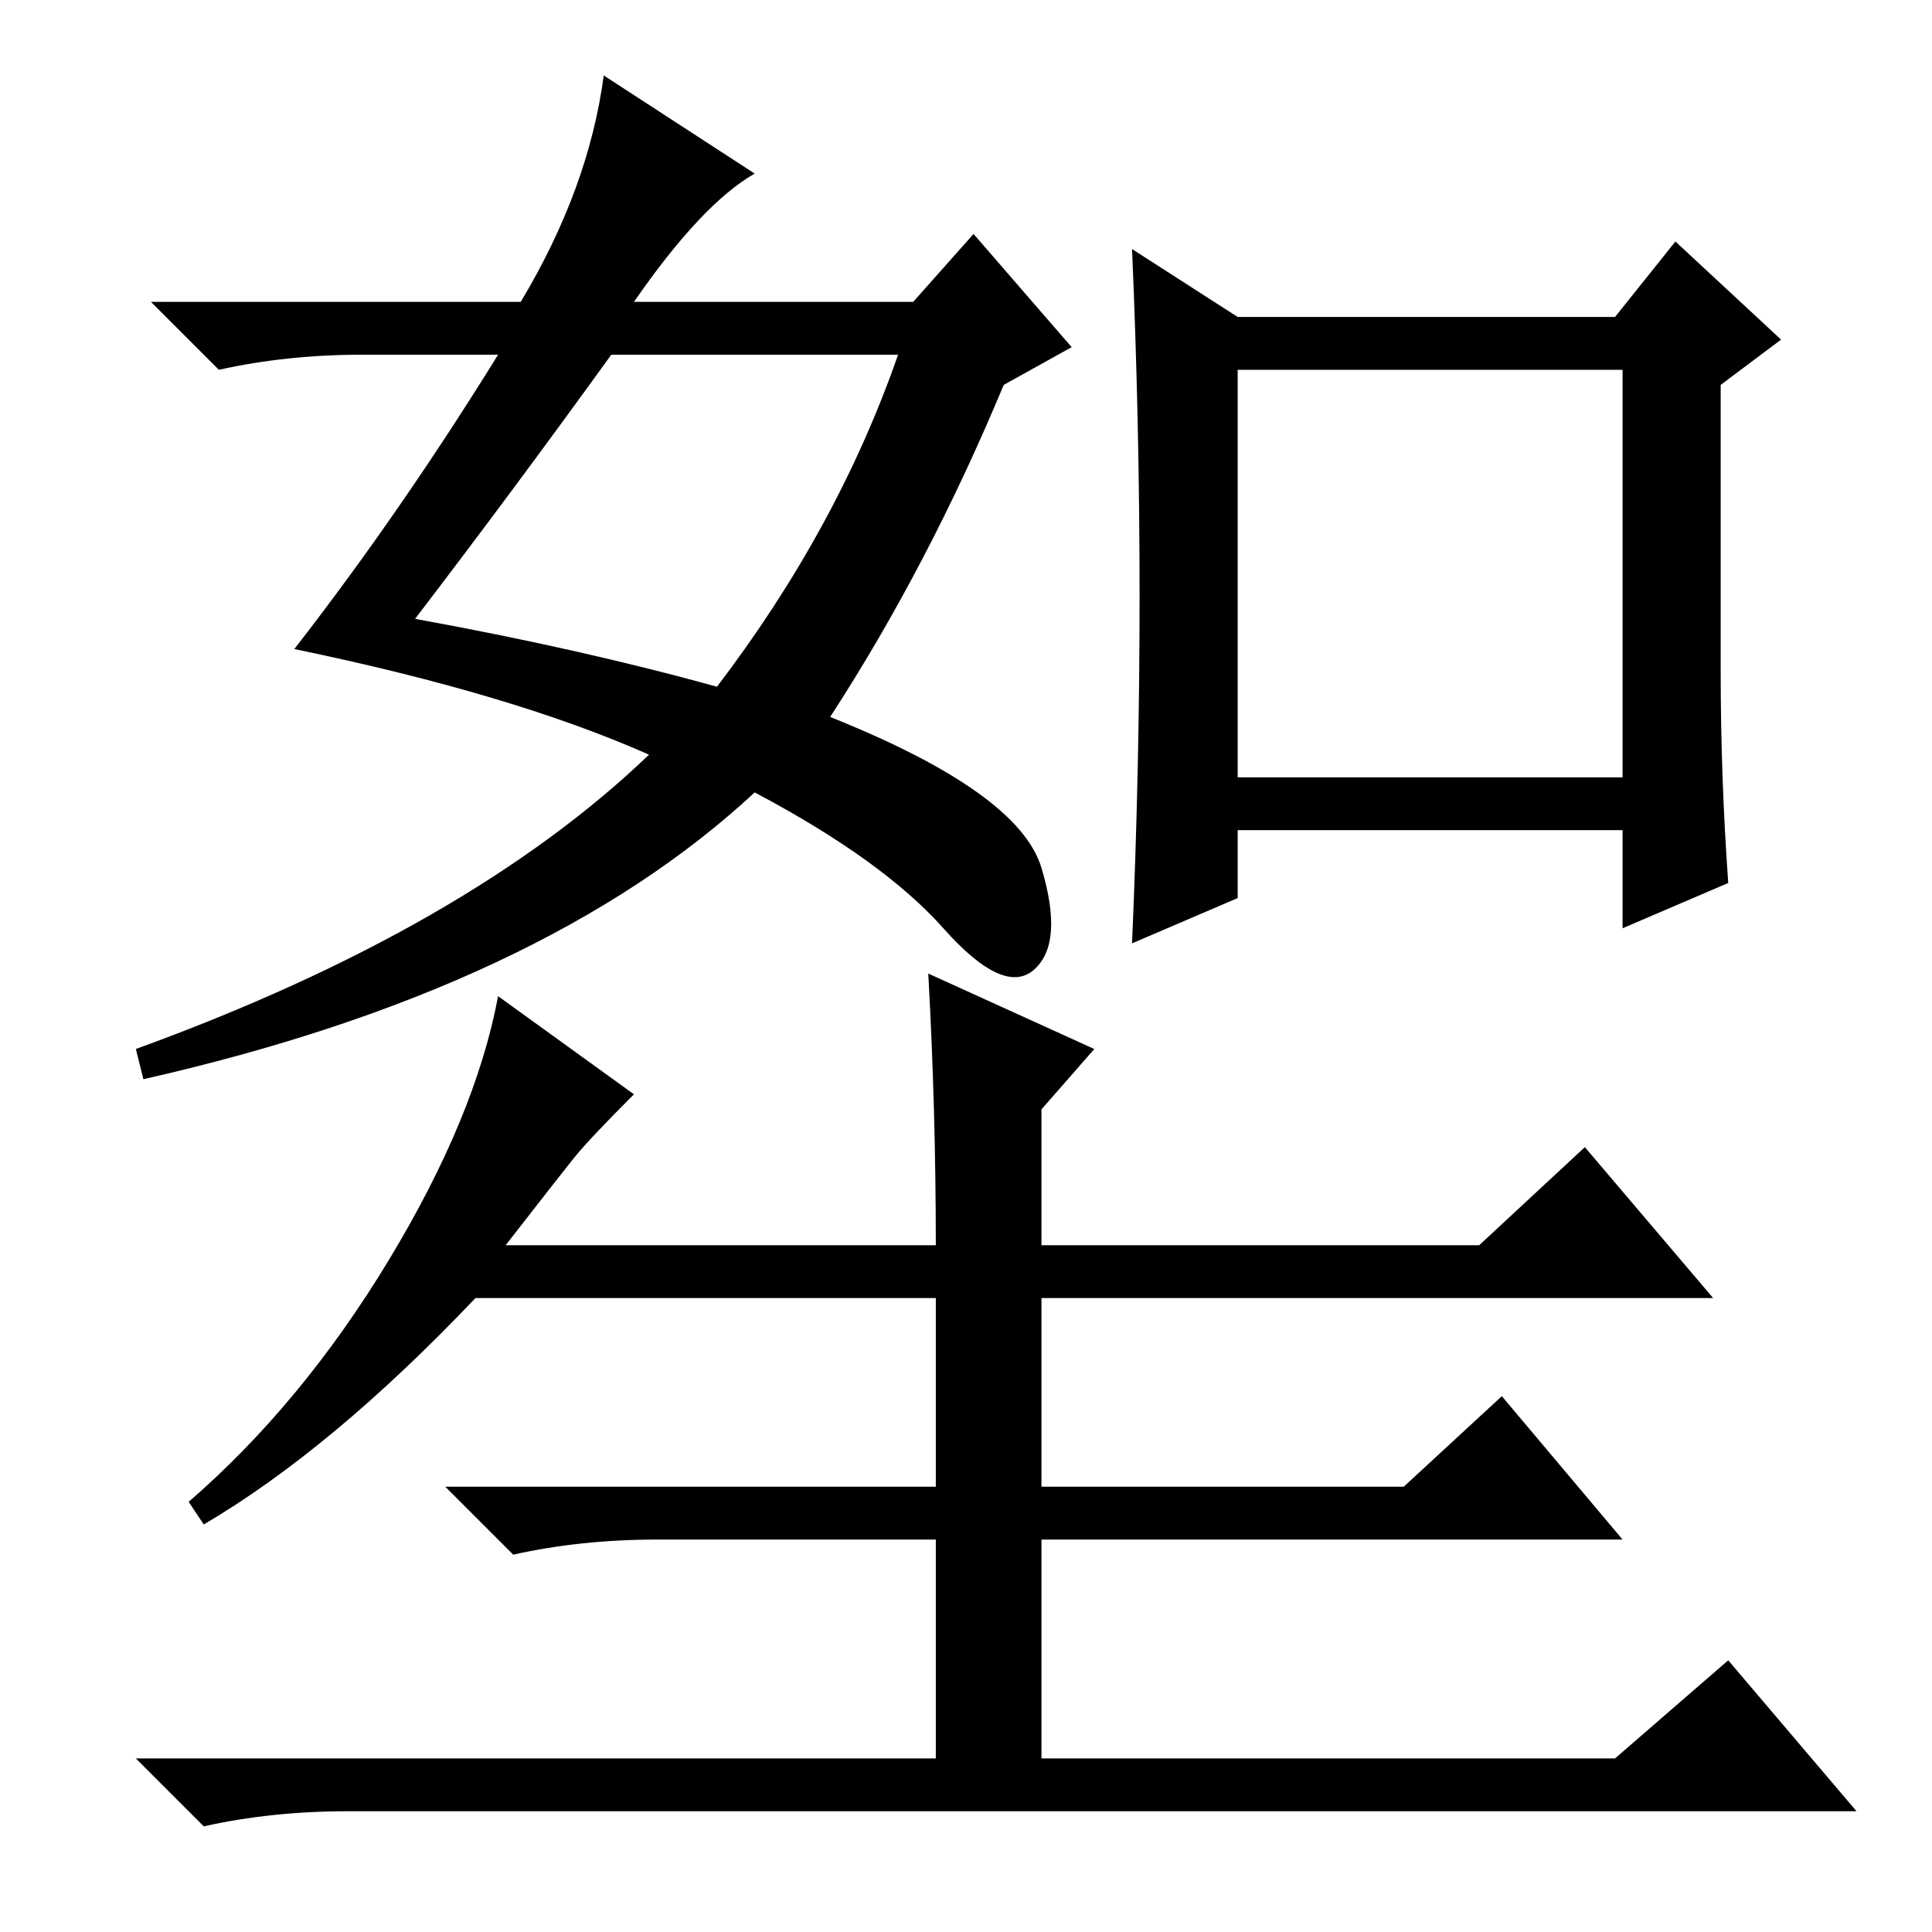 <?xml version="1.0" standalone="no"?>
<!DOCTYPE svg PUBLIC "-//W3C//DTD SVG 1.1//EN" "http://www.w3.org/Graphics/SVG/1.1/DTD/svg11.dtd" >
<svg xmlns="http://www.w3.org/2000/svg" xmlns:xlink="http://www.w3.org/1999/xlink" version="1.1" viewBox="0 -36 256 256">
  <g transform="matrix(1 0 0 -1 0 220)">
   <path fill="currentColor"
d="M164 153h51v54h-51v-54zM151 177q0 23 -1 46l14 -9h50l8 10l14 -13l-8 -6v-38q0 -14 1 -28l-14 -6v13h-51v-9l-14 -6q1 23 1 46zM66 209h-18q-10 0 -19 -2l-9 9h49q9 15 11 30l20 -13q-7 -4 -16 -17h37l8 9l13 -15l-9 -5q-10 -24 -23 -44q25 -10 28 -20t-1 -13.5t-12 5.5
t-25 18q-28 -26 -81 -38l-1 4q44 16 68 39q-18 8 -47 14q14 18 27 39zM55 174q22 -4 40 -9q16 21 24 44h-38q-13 -18 -26 -35zM67 91h57q0 18 -1 36l22 -10l-7 -8v-18h58l14 13l17 -20h-89v-25h48l13 12l16 -19h-77v-29h76l15 13l17 -20h-200q-10 0 -19 -2l-9 9h106v29h-37
q-10 0 -19 -2l-9 9h65v25h-61q-19 -20 -36 -30l-2 3q15 13 26.5 32t14.5 35l18 -13q-6 -6 -8 -8.5t-9 -11.5z" />
  </g>

</svg>
